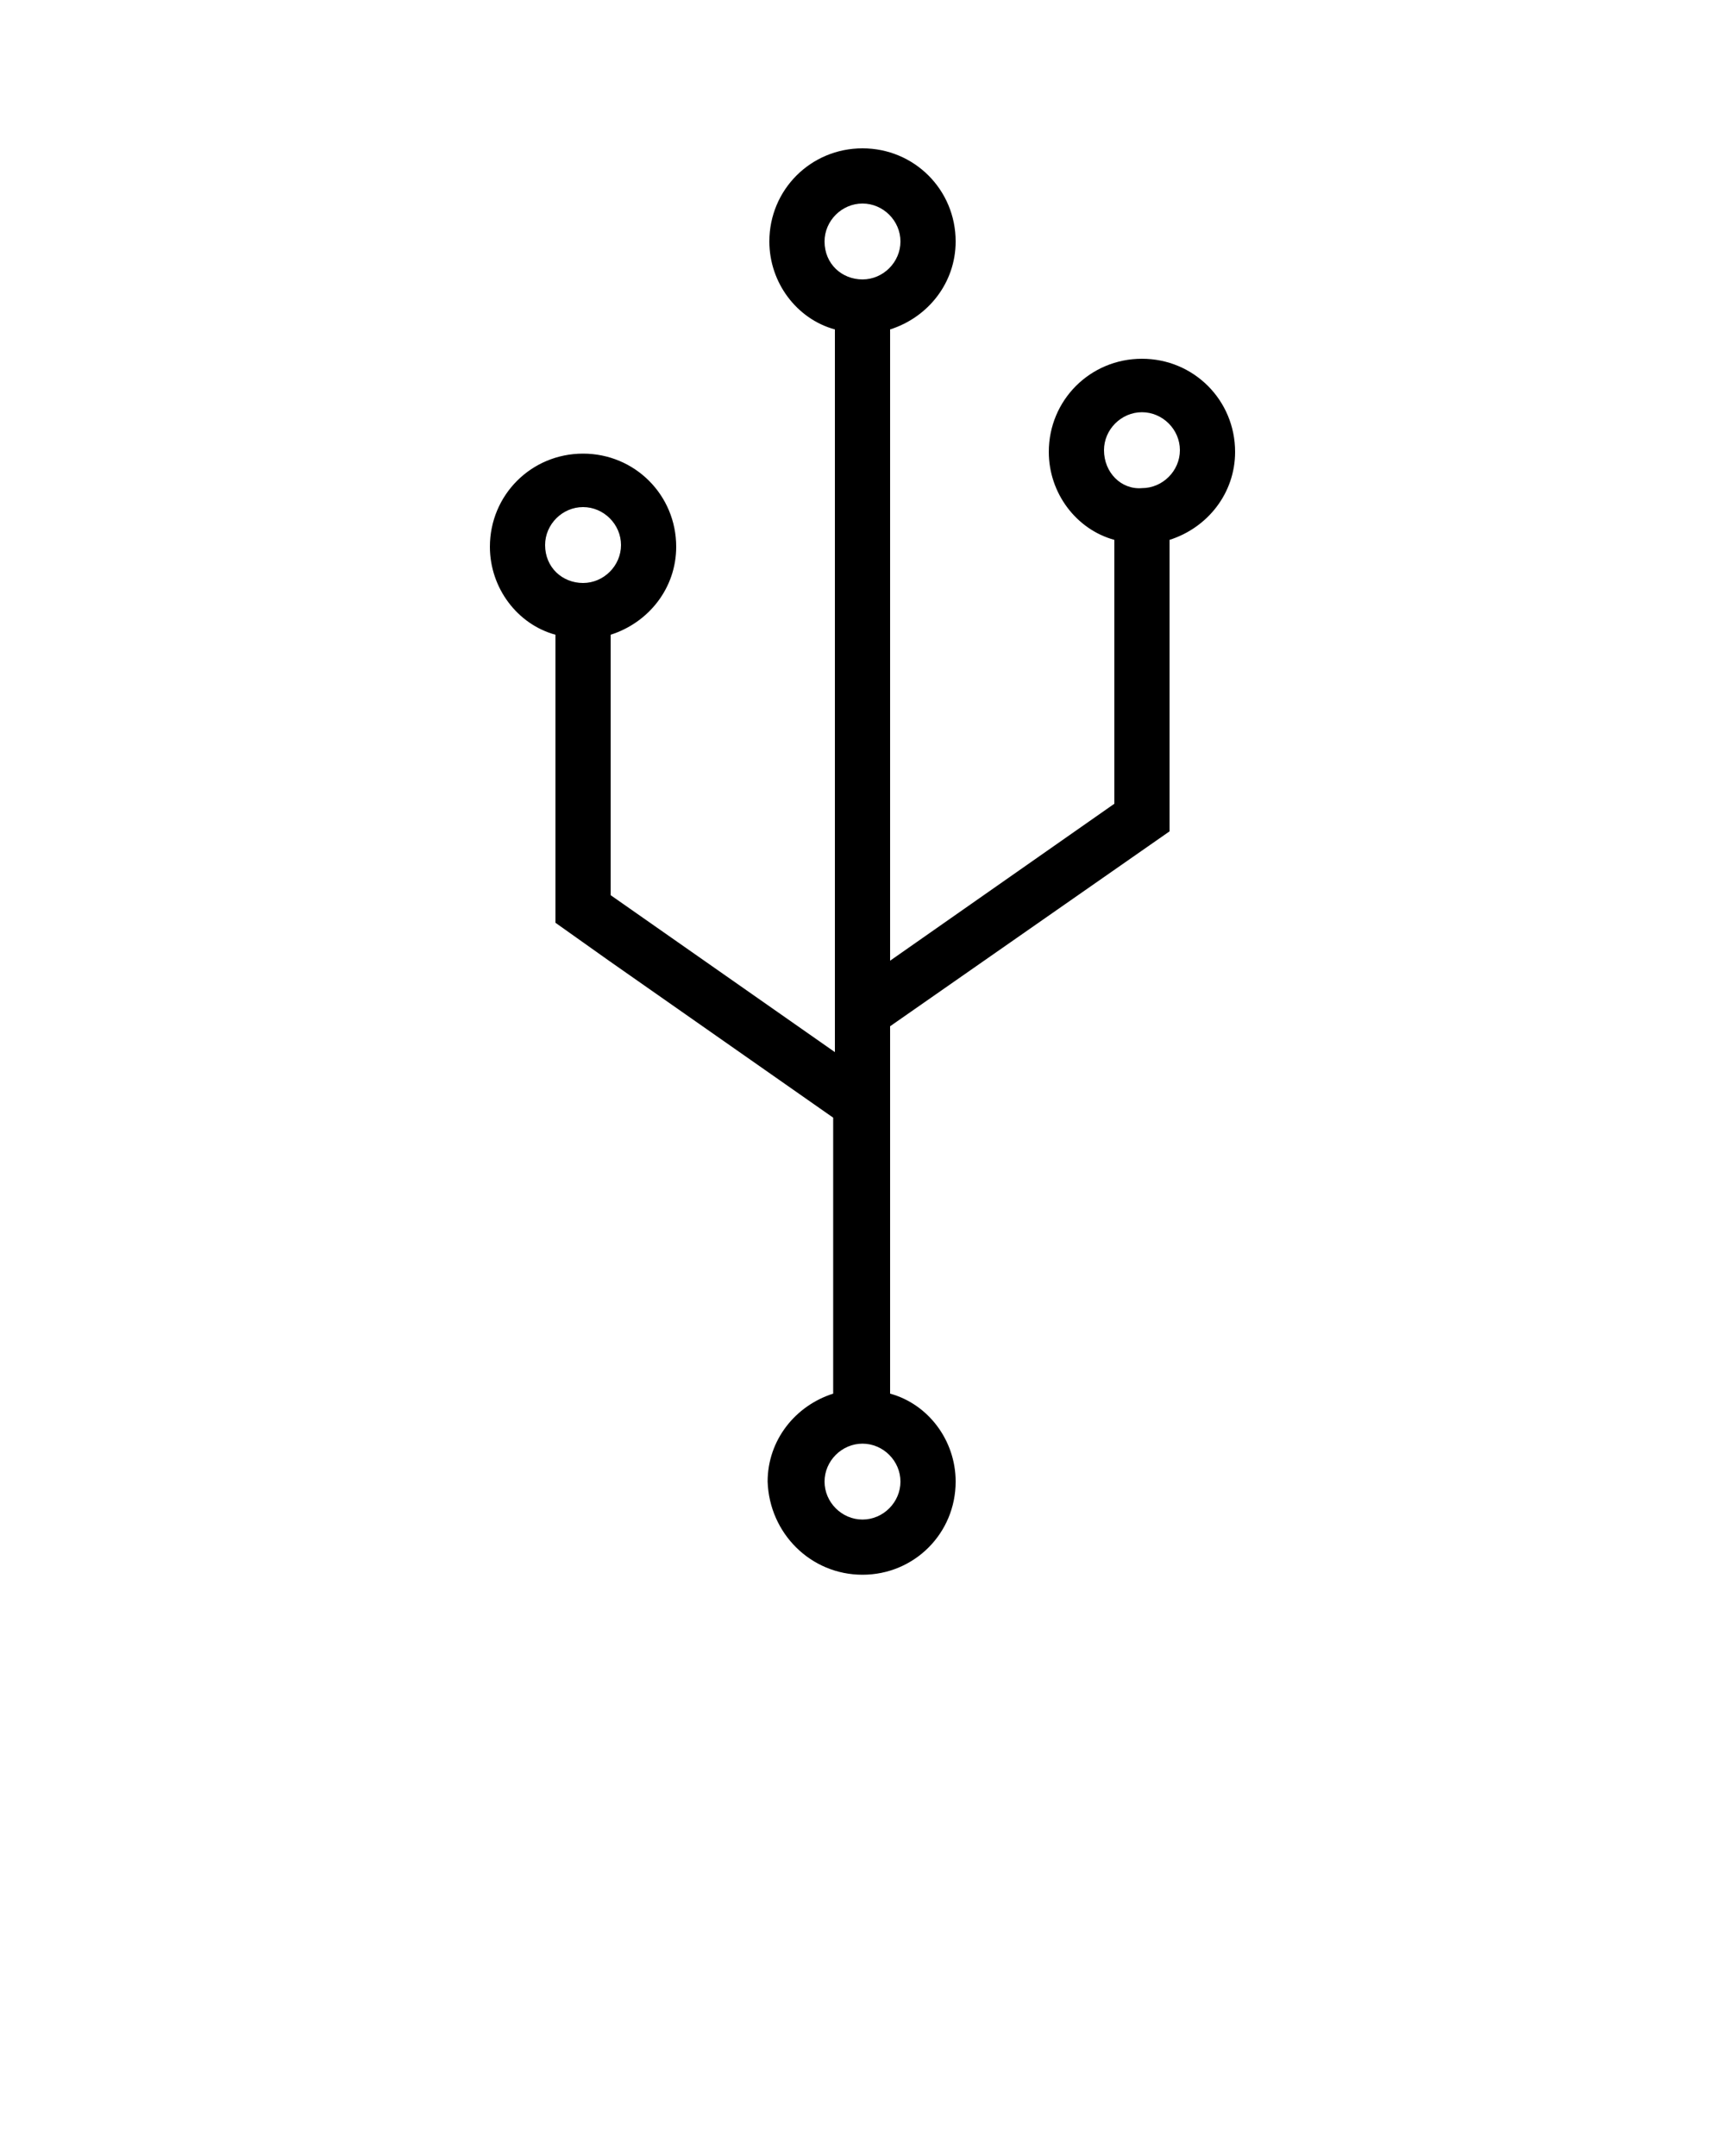<?xml version="1.0" encoding="UTF-8" standalone="no"?>
<svg
   xmlns:dc="http://purl.org/dc/elements/1.1/"
   xmlns:cc="http://creativecommons.org/ns#"
   xmlns:rdf="http://www.w3.org/1999/02/22-rdf-syntax-ns#"
   xmlns:svg="http://www.w3.org/2000/svg"
   xmlns="http://www.w3.org/2000/svg"
   xmlns:sodipodi="http://sodipodi.sourceforge.net/DTD/sodipodi-0.dtd"
   xmlns:inkscape="http://www.inkscape.org/namespaces/inkscape"
   version="1.1"
   x="0px"
   y="0px"
   viewBox="0 0 100 125"
   style="enable-background:new 0 0 100 100;"
   xml:space="preserve"
   id="svg8"
   sodipodi:docname="tech.svg"
   inkscape:version="0.92.4 (5da689c313, 2019-01-14)"><defs
     id="defs12" /><sodipodi:namedview
     pagecolor="#ffffff"
     bordercolor="#666666"
     borderopacity="1"
     objecttolerance="10"
     gridtolerance="10"
     guidetolerance="10"
     inkscape:pageopacity="0"
     inkscape:pageshadow="2"
     inkscape:window-width="1920"
     inkscape:window-height="1001"
     id="namedview10"
     showgrid="false"
     inkscape:zoom="3.776"
     inkscape:cx="129.81312"
     inkscape:cy="49.931394"
     inkscape:window-x="-9"
     inkscape:window-y="-9"
     inkscape:window-maximized="1"
     inkscape:current-layer="svg8" /><path
     d="M66.2,20.8c-3,0-5.4,2.4-5.4,5.4c0,2.4,1.6,4.5,3.8,5.1l0,15.3l-13,9.1l0-36.6c2.2-0.7,3.8-2.7,3.8-5.1c0-3-2.4-5.4-5.4-5.4  s-5.4,2.4-5.4,5.4c0,2.4,1.6,4.5,3.8,5.1l0,35.3c0,0,0,0,0,0l0,6.6l-13-9.1V38.4v-1.6c2.2-0.7,3.8-2.7,3.8-5.1c0-3-2.4-5.4-5.4-5.4  s-5.4,2.4-5.4,5.4c0,2.4,1.6,4.5,3.8,5.1l0,1.6l0,15.1l3.1,2.2l13,9.1v16c-2.2,0.7-3.8,2.7-3.8,5.1c0.1,3,2.5,5.4,5.5,5.4  s5.4-2.4,5.4-5.4c0-2.4-1.6-4.5-3.8-5.1V65.4v-5.9l16.2-11.3l0-16.9c2.2-0.7,3.8-2.7,3.8-5.1C71.6,23.2,69.2,20.8,66.2,20.8z   M31.6,31.6c0-1.2,1-2.2,2.2-2.2s2.2,1,2.2,2.2c0,1.2-1,2.2-2.2,2.2S31.6,32.9,31.6,31.6z M50,11.8c1.2,0,2.2,1,2.2,2.2  c0,1.2-1,2.2-2.2,2.2s-2.2-0.9-2.2-2.2C47.8,12.8,48.8,11.8,50,11.8z M52.2,85.9c0,1.2-1,2.2-2.2,2.2c-1.2,0-2.2-1-2.2-2.2  s1-2.2,2.2-2.2C51.2,83.7,52.2,84.7,52.2,85.9z M66.2,28.3C65,28.4,64,27.4,64,26.1c0-1.2,1-2.2,2.2-2.2c1.2,0,2.2,1,2.2,2.2  C68.4,27.3,67.4,28.3,66.2,28.3z"
     id="path2" /></svg>